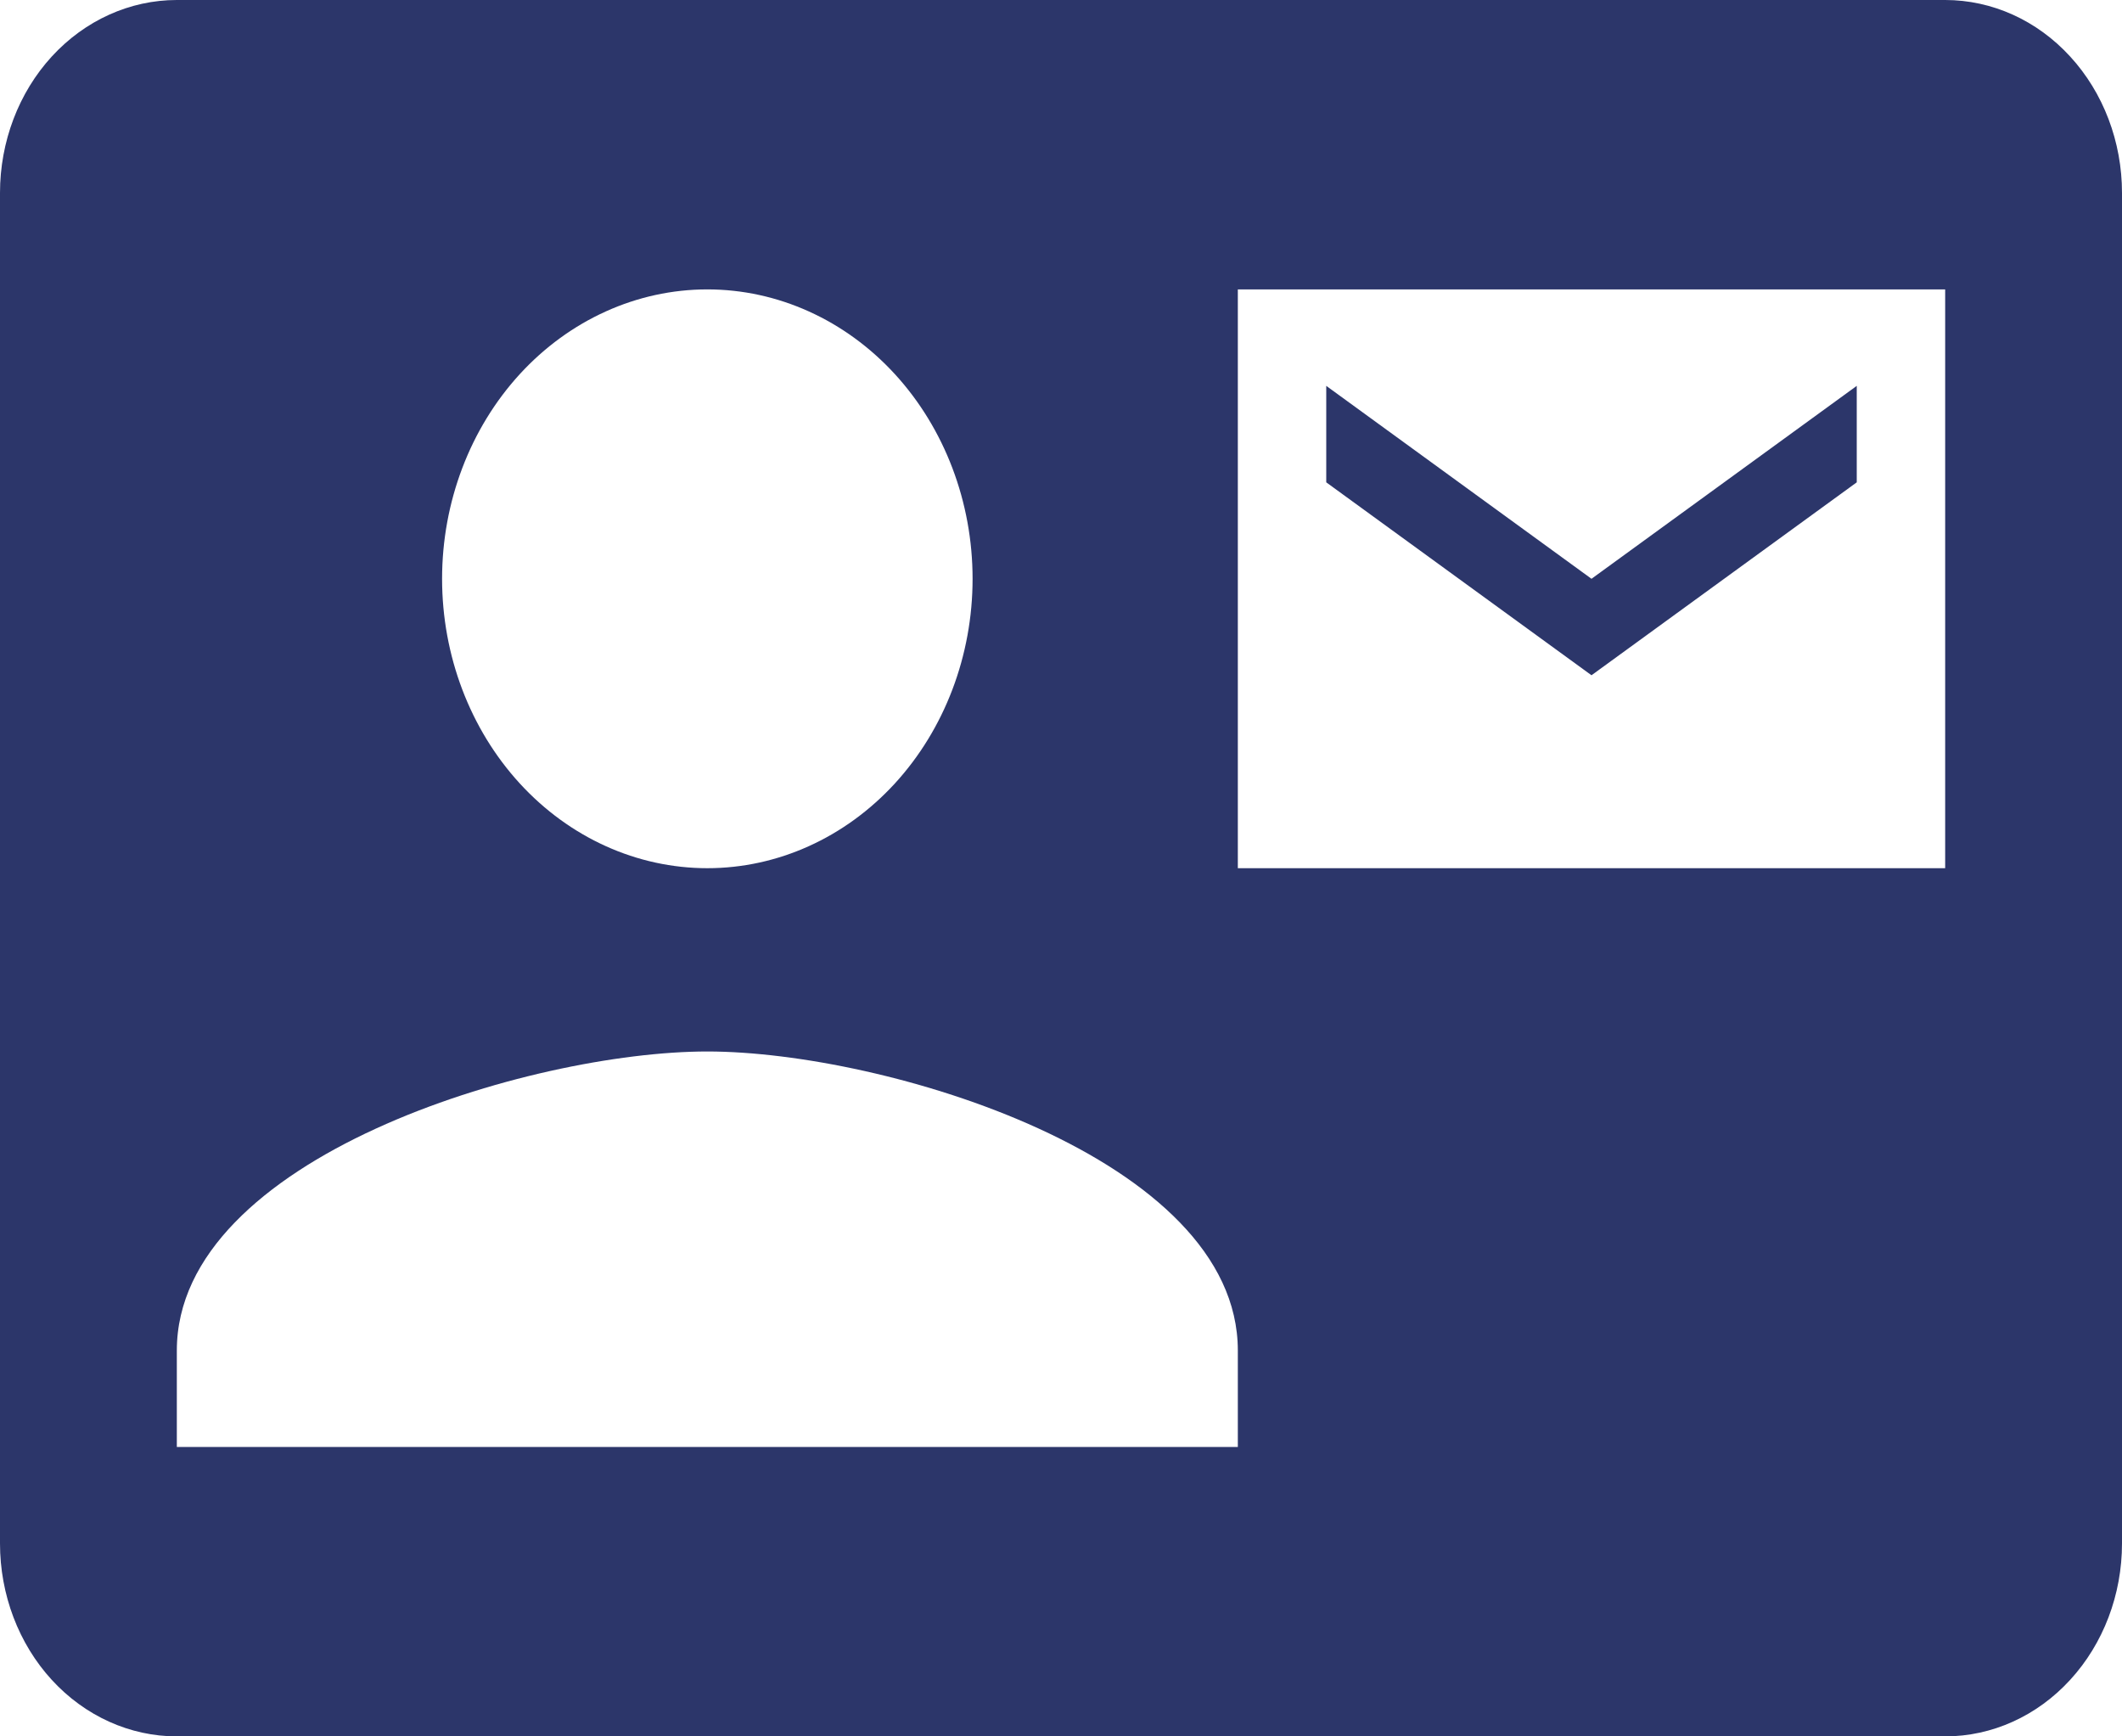 <svg width="33" height="27" viewBox="0 0 33 27" fill="none" xmlns="http://www.w3.org/2000/svg">
<path d="M28.875 7.5V6L24.75 9L20.625 6V7.5L24.75 10.5L28.875 7.5ZM30.25 0H2.75C2.021 0 1.321 0.316 0.805 0.879C0.29 1.441 0 2.204 0 3L0 24C0 24.796 0.29 25.559 0.805 26.121C1.321 26.684 2.021 27 2.75 27H30.25C30.979 27 31.679 26.684 32.194 26.121C32.71 25.559 33 24.796 33 24V3C33 2.204 32.71 1.441 32.194 0.879C31.679 0.316 30.979 0 30.25 0ZM11 4.5C12.094 4.5 13.143 4.974 13.917 5.818C14.69 6.662 15.125 7.807 15.125 9C15.125 10.194 14.69 11.338 13.917 12.182C13.143 13.026 12.094 13.5 11 13.5C9.906 13.5 8.857 13.026 8.083 12.182C7.31 11.338 6.875 10.194 6.875 9C6.875 7.807 7.31 6.662 8.083 5.818C8.857 4.974 9.906 4.5 11 4.5V4.5ZM19.25 22.5H2.75V21C2.75 18 8.25 16.35 11 16.35C13.75 16.35 19.25 18 19.25 21V22.5ZM30.25 13.5H19.25V4.5H30.25" fill="#2C366A"/>
</svg>
